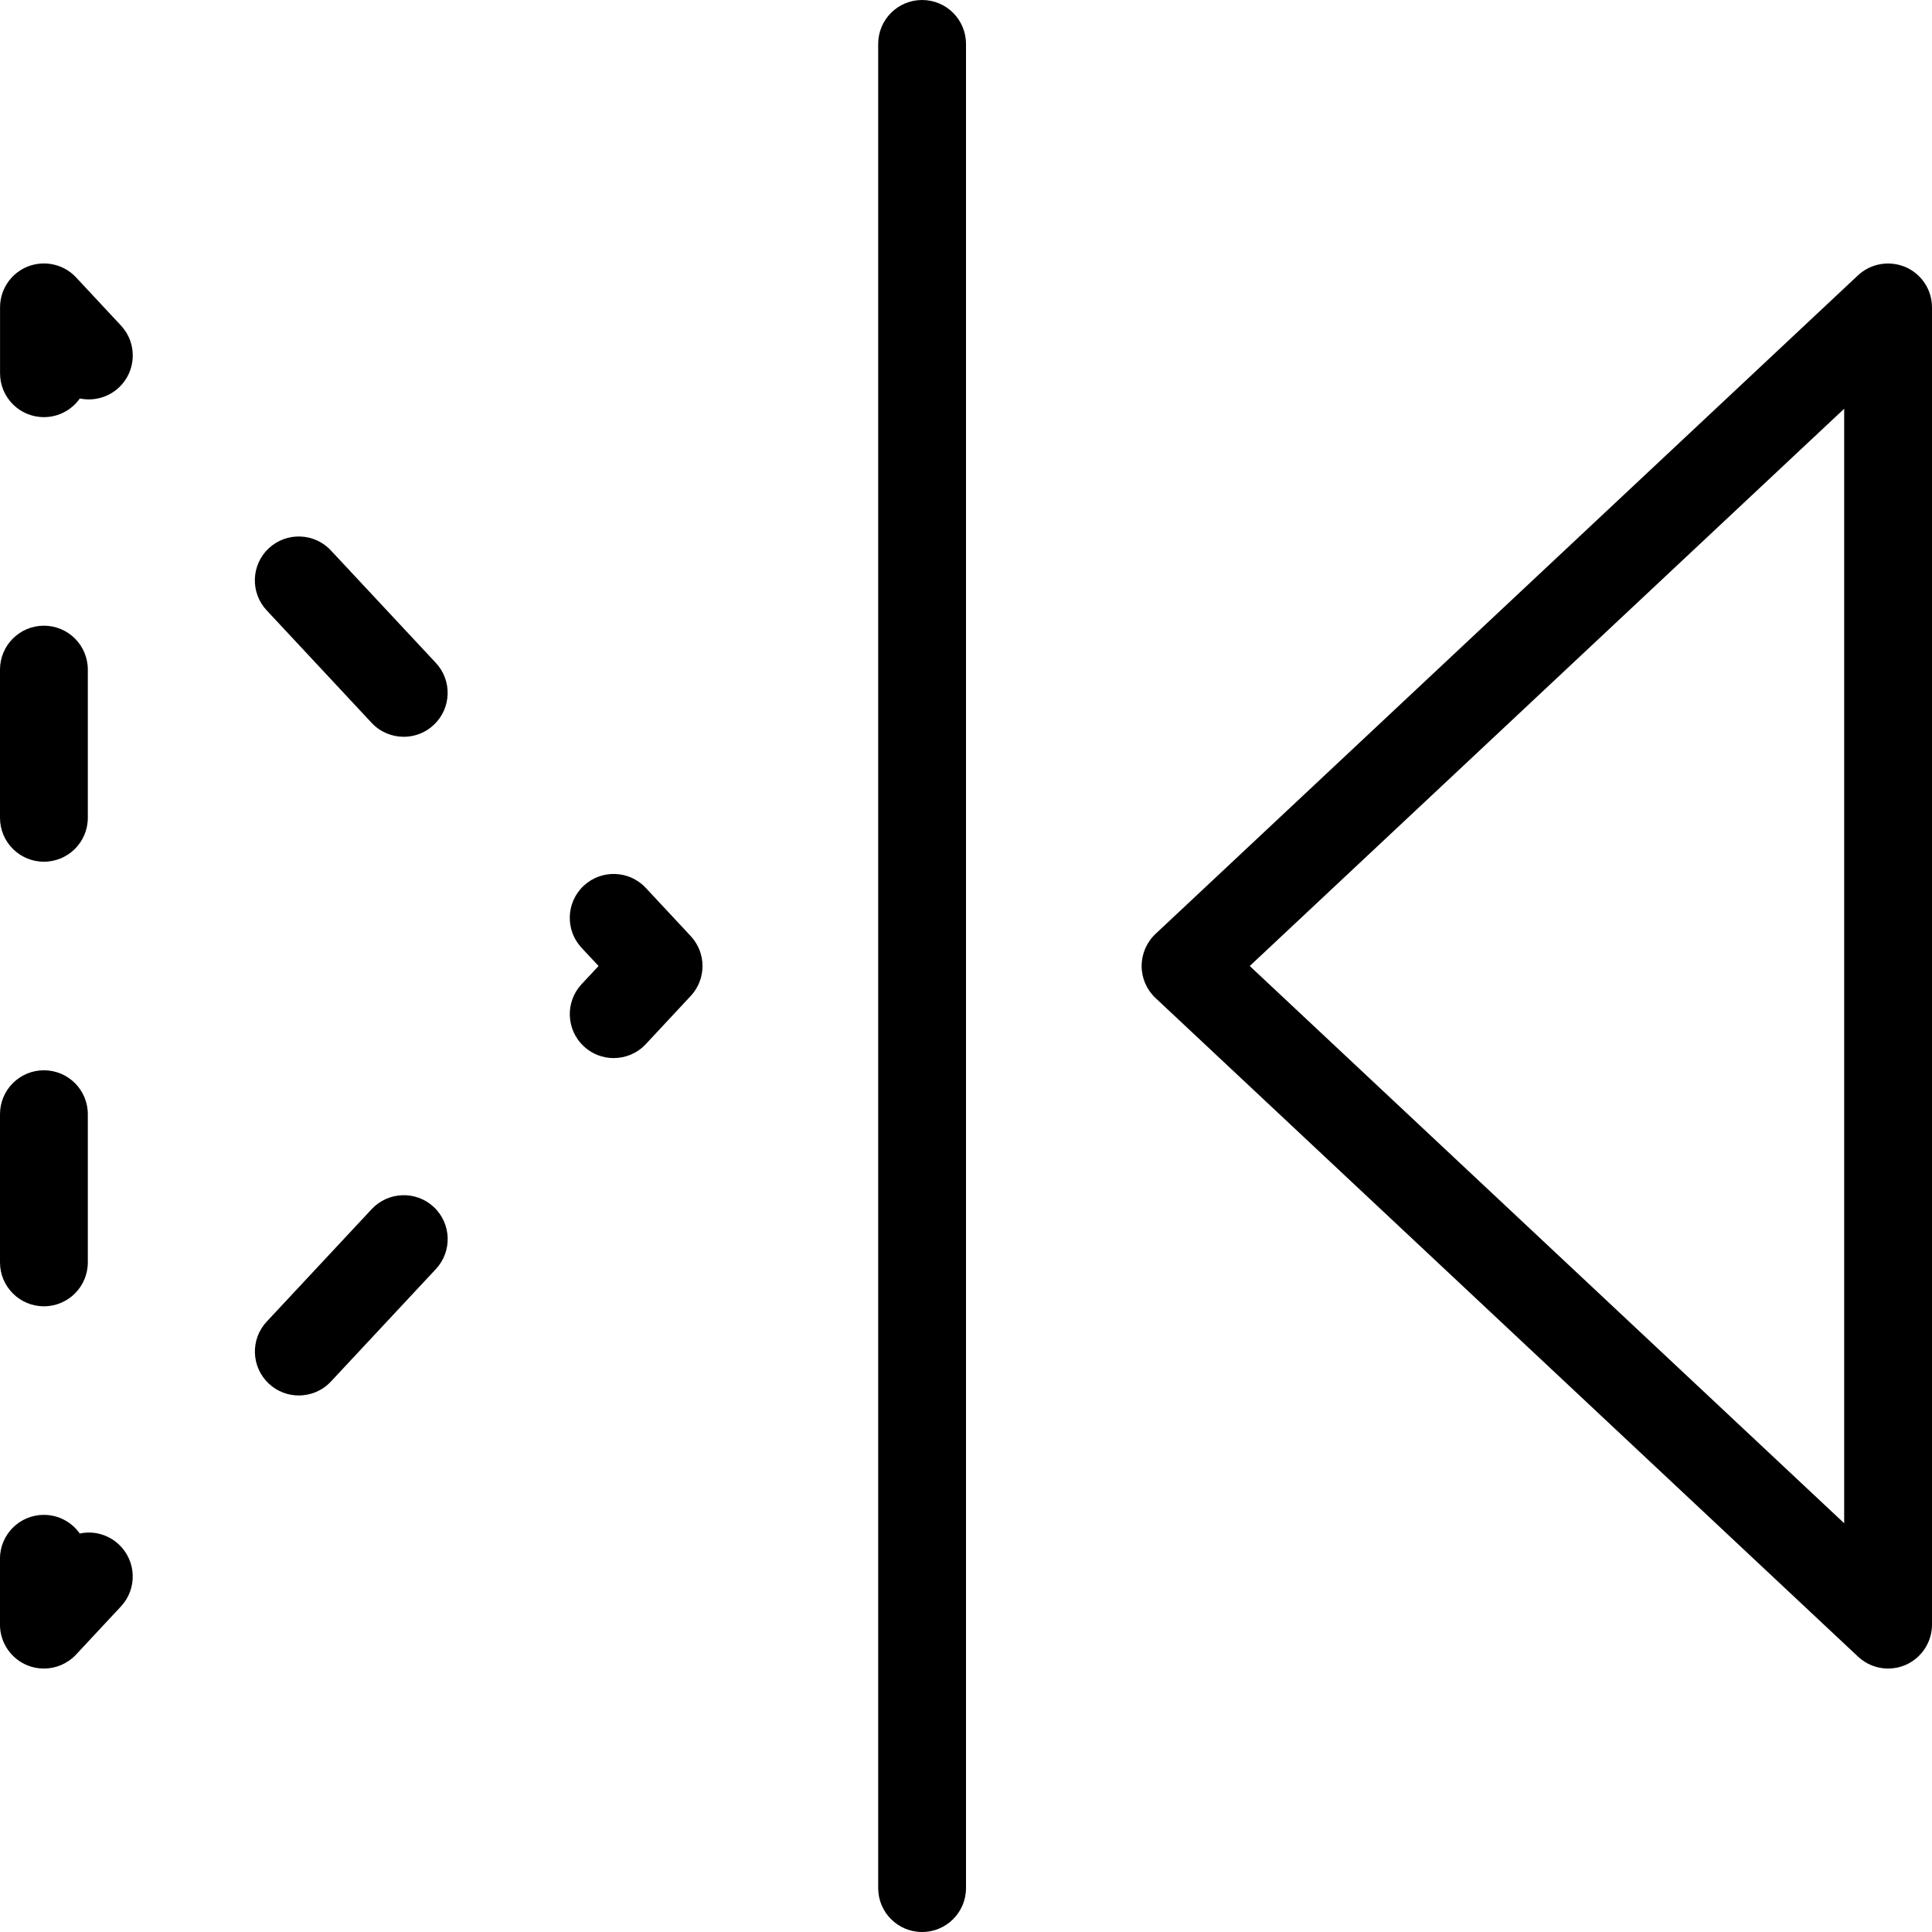 <?xml version="1.0" encoding="UTF-8" standalone="no"?>
<svg width="44px" height="44px" viewBox="0 0 44 44" version="1.1" xmlns="http://www.w3.org/2000/svg" xmlns:xlink="http://www.w3.org/1999/xlink">
    <!-- Generator: Sketch 3.7.2 (28276) - http://www.bohemiancoding.com/sketch -->
    <title>lay-reflect-horizontal</title>
    <desc>Created with Sketch.</desc>
    <defs></defs>
    <g id="44px-Line" stroke="none" stroke-width="1" fill="none" fill-rule="evenodd">
        <g id="lay-reflect-horizontal"></g>
        <path d="M20,1 L20,43 C20,43.553 20.448,44 21,44 C21.552,44 22,43.553 22,43 L22,1 C22,0.447 21.552,0 21,0 C20.448,0 20,0.447 20,1 L20,1 Z" id="Shape" fill="#000000"></path>
        <path d="M43.397,6.082 C43.033,5.928 42.606,5.997 42.315,6.27 L26.315,21.27 C26.114,21.46 26,21.724 26,22 C26,22.276 26.114,22.54 26.316,22.729 L42.316,37.729 C42.505,37.907 42.751,38 43,38 C43.134,38 43.27,37.973 43.397,37.918 C43.763,37.759 44,37.398 44,37 L44,7 C44,6.602 43.763,6.241 43.397,6.082 L43.397,6.082 Z M42,34.691 L28.462,22 L42,9.309 L42,34.691 L42,34.691 Z" id="Shape" fill="#000000"></path>
        <path d="M13.294,23.828 C13.486,24.008 13.732,24.097 13.976,24.097 C14.243,24.097 14.51,23.991 14.707,23.78 L15.73,22.683 C16.089,22.298 16.089,21.703 15.73,21.318 L14.707,20.221 C14.331,19.817 13.697,19.797 13.294,20.172 C12.89,20.549 12.868,21.182 13.245,21.586 L13.632,22 L13.245,22.414 C12.869,22.818 12.891,23.451 13.294,23.828 L13.294,23.828 Z" id="Shape" fill="#000000"></path>
        <path d="M8.464,16.463 C8.661,16.674 8.928,16.78 9.195,16.78 C9.44,16.78 9.685,16.691 9.877,16.511 C10.281,16.134 10.303,15.501 9.926,15.097 L7.535,12.535 C7.159,12.132 6.525,12.111 6.122,12.486 C5.718,12.863 5.696,13.496 6.073,13.9 L8.464,16.463 L8.464,16.463 Z" id="Shape" fill="#000000"></path>
        <path d="M1,9.5 C1.338,9.5 1.637,9.332 1.818,9.075 C2.126,9.139 2.459,9.057 2.706,8.828 C3.11,8.451 3.132,7.818 2.755,7.414 L1.732,6.317 C1.452,6.017 1.016,5.92 0.634,6.069 C0.252,6.22 0.001,6.589 0.001,7 L0.001,8.5 C-2.34510762e-14,9.053 0.448,9.5 1,9.5 L1,9.5 Z" id="Shape" fill="#000000"></path>
        <path d="M1,19.625 C1.552,19.625 2,19.178 2,18.625 L2,15.25 C2,14.697 1.552,14.25 1,14.25 C0.448,14.25 0,14.697 0,15.25 L0,18.625 C0,19.178 0.448,19.625 1,19.625 L1,19.625 Z" id="Shape" fill="#000000"></path>
        <path d="M1,29.75 C1.552,29.75 2,29.303 2,28.75 L2,25.375 C2,24.822 1.552,24.375 1,24.375 C0.448,24.375 0,24.822 0,25.375 L0,28.75 C0,29.303 0.448,29.75 1,29.75 L1,29.75 Z" id="Shape" fill="#000000"></path>
        <path d="M0.633,37.931 C0.752,37.978 0.876,38 1,38 C1.272,38 1.538,37.889 1.731,37.683 L2.754,36.586 C3.131,36.182 3.109,35.549 2.705,35.172 C2.459,34.943 2.126,34.858 1.817,34.925 C1.636,34.668 1.337,34.5 0.999,34.5 C0.447,34.5 -0.001,34.947 -0.001,35.5 L-0.001,37 C-2.84217094e-14,37.411 0.251,37.779 0.633,37.931 L0.633,37.931 Z" id="Shape" fill="#000000"></path>
        <path d="M6.123,31.512 C6.315,31.692 6.561,31.781 6.805,31.781 C7.072,31.781 7.339,31.675 7.536,31.464 L9.927,28.902 C10.304,28.498 10.282,27.865 9.878,27.488 C9.475,27.112 8.842,27.134 8.465,27.537 L6.074,30.099 C5.697,30.502 5.719,31.135 6.123,31.512 L6.123,31.512 Z" id="Shape" fill="#000000"></path>
    </g>
</svg>